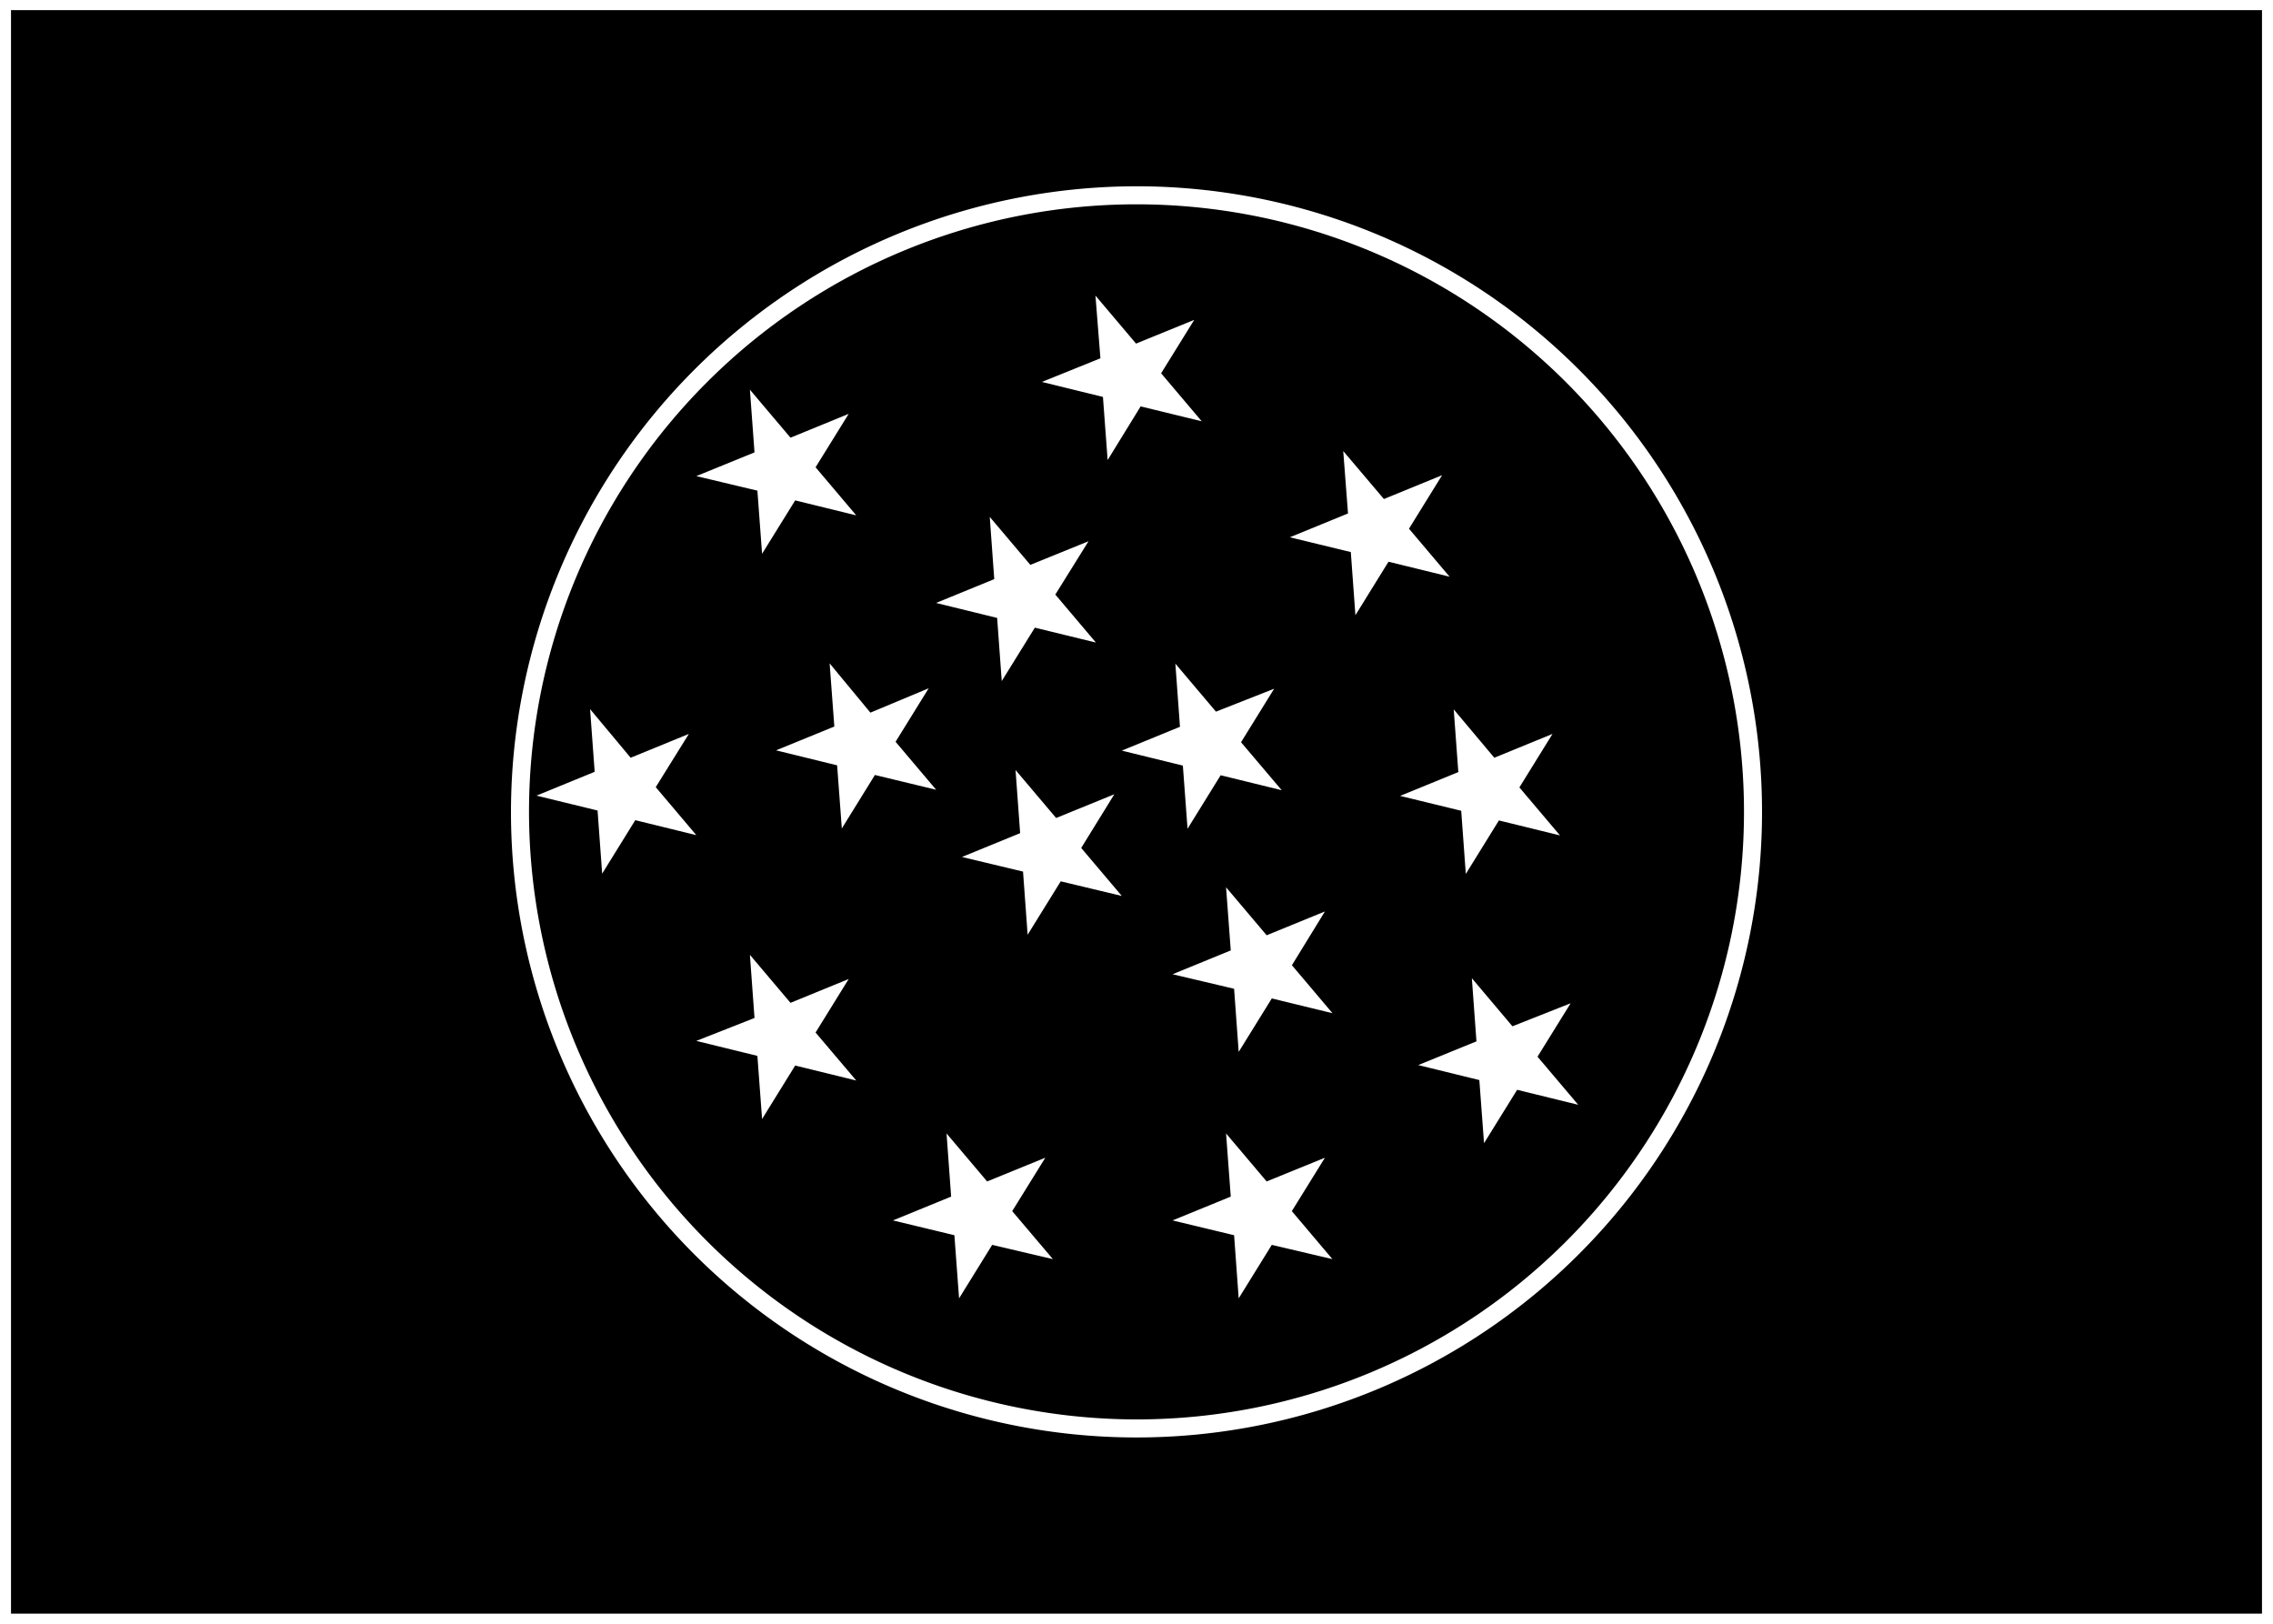 <svg xmlns="http://www.w3.org/2000/svg" viewBox="0 0 252 180"><g id="Layer_3" data-name="Layer 3"><path d="M126,157.35A67.35,67.35,0,1,0,58.65,90,67.43,67.43,0,0,0,126,157.35ZM110,138l-3.67,5.93-.52-7L99,135.29l6.45-2.64-.51-7,4.5,5.32,6.45-2.63-3.67,5.92,4.51,5.32ZM117.6,97.7l-3.67,5.92-.51-7L106.65,95l6.45-2.64-.51-7,4.5,5.32,6.45-2.63L119.87,94l4.5,5.32ZM141,138l-3.67,5.93-.51-7L130,135.29l6.45-2.64-.52-7,4.5,5.32,6.46-2.63-3.67,5.92,4.5,5.32Zm0-27.32-3.67,5.93-.51-7L130,108l6.45-2.64-.52-7,4.5,5.32,6.46-2.64L143.23,107l4.5,5.32Zm33.13.54-3.67,5.92,4.51,5.33-6.77-1.66-3.67,5.92-.52-7-6.77-1.66,6.45-2.63-.51-7,4.5,5.33ZM165.67,84l6.45-2.64-3.67,5.93,4.5,5.32-6.77-1.66-3.67,5.93-.51-7-6.77-1.65,6.45-2.64-.51-6.95ZM148.92,50l4.51,5.32,6.45-2.64-3.67,5.93,4.5,5.32-6.77-1.66-3.67,5.93-.51-7L143,59.56l6.45-2.64Zm-7.66,26.35-3.67,5.93,4.51,5.32-6.77-1.66-3.67,5.93-.52-7-6.77-1.66,6.45-2.64-.51-7,4.5,5.32ZM121.45,32.77l4.5,5.32,6.45-2.63-3.67,5.92,4.5,5.32-6.77-1.65L122.8,51,122.28,44l-6.77-1.66L122,39.72ZM109.73,57.3l4.5,5.32L120.68,60,117,65.91l4.5,5.32-6.77-1.65-3.67,5.92-.51-7-6.77-1.66,6.45-2.64Zm-6.77,19-3.67,5.93,4.5,5.32L97,85.91l-3.67,5.93-.52-7-6.77-1.66,6.46-2.64-.52-7L96.5,79ZM83.65,50.15l-.51-6.95,4.5,5.32,6.45-2.64L90.42,51.8l4.51,5.33-6.77-1.66-3.67,5.92-.52-7L77.2,52.78ZM66.76,96.85l-.51-7-6.77-1.65,6.45-2.64-.51-6.95L69.92,84l6.45-2.64L72.7,87.26l4.5,5.32-6.77-1.66Zm16.89,16-.51-7,4.5,5.32,6.45-2.64-3.67,5.93,4.51,5.32-6.77-1.66-3.67,5.93-.52-7-6.77-1.66Z"/><path d="M1.22,178.88H250.78V1.12H1.22ZM126,20.65A69.35,69.35,0,1,1,56.65,90,69.42,69.42,0,0,1,126,20.65Z"/></g></svg>